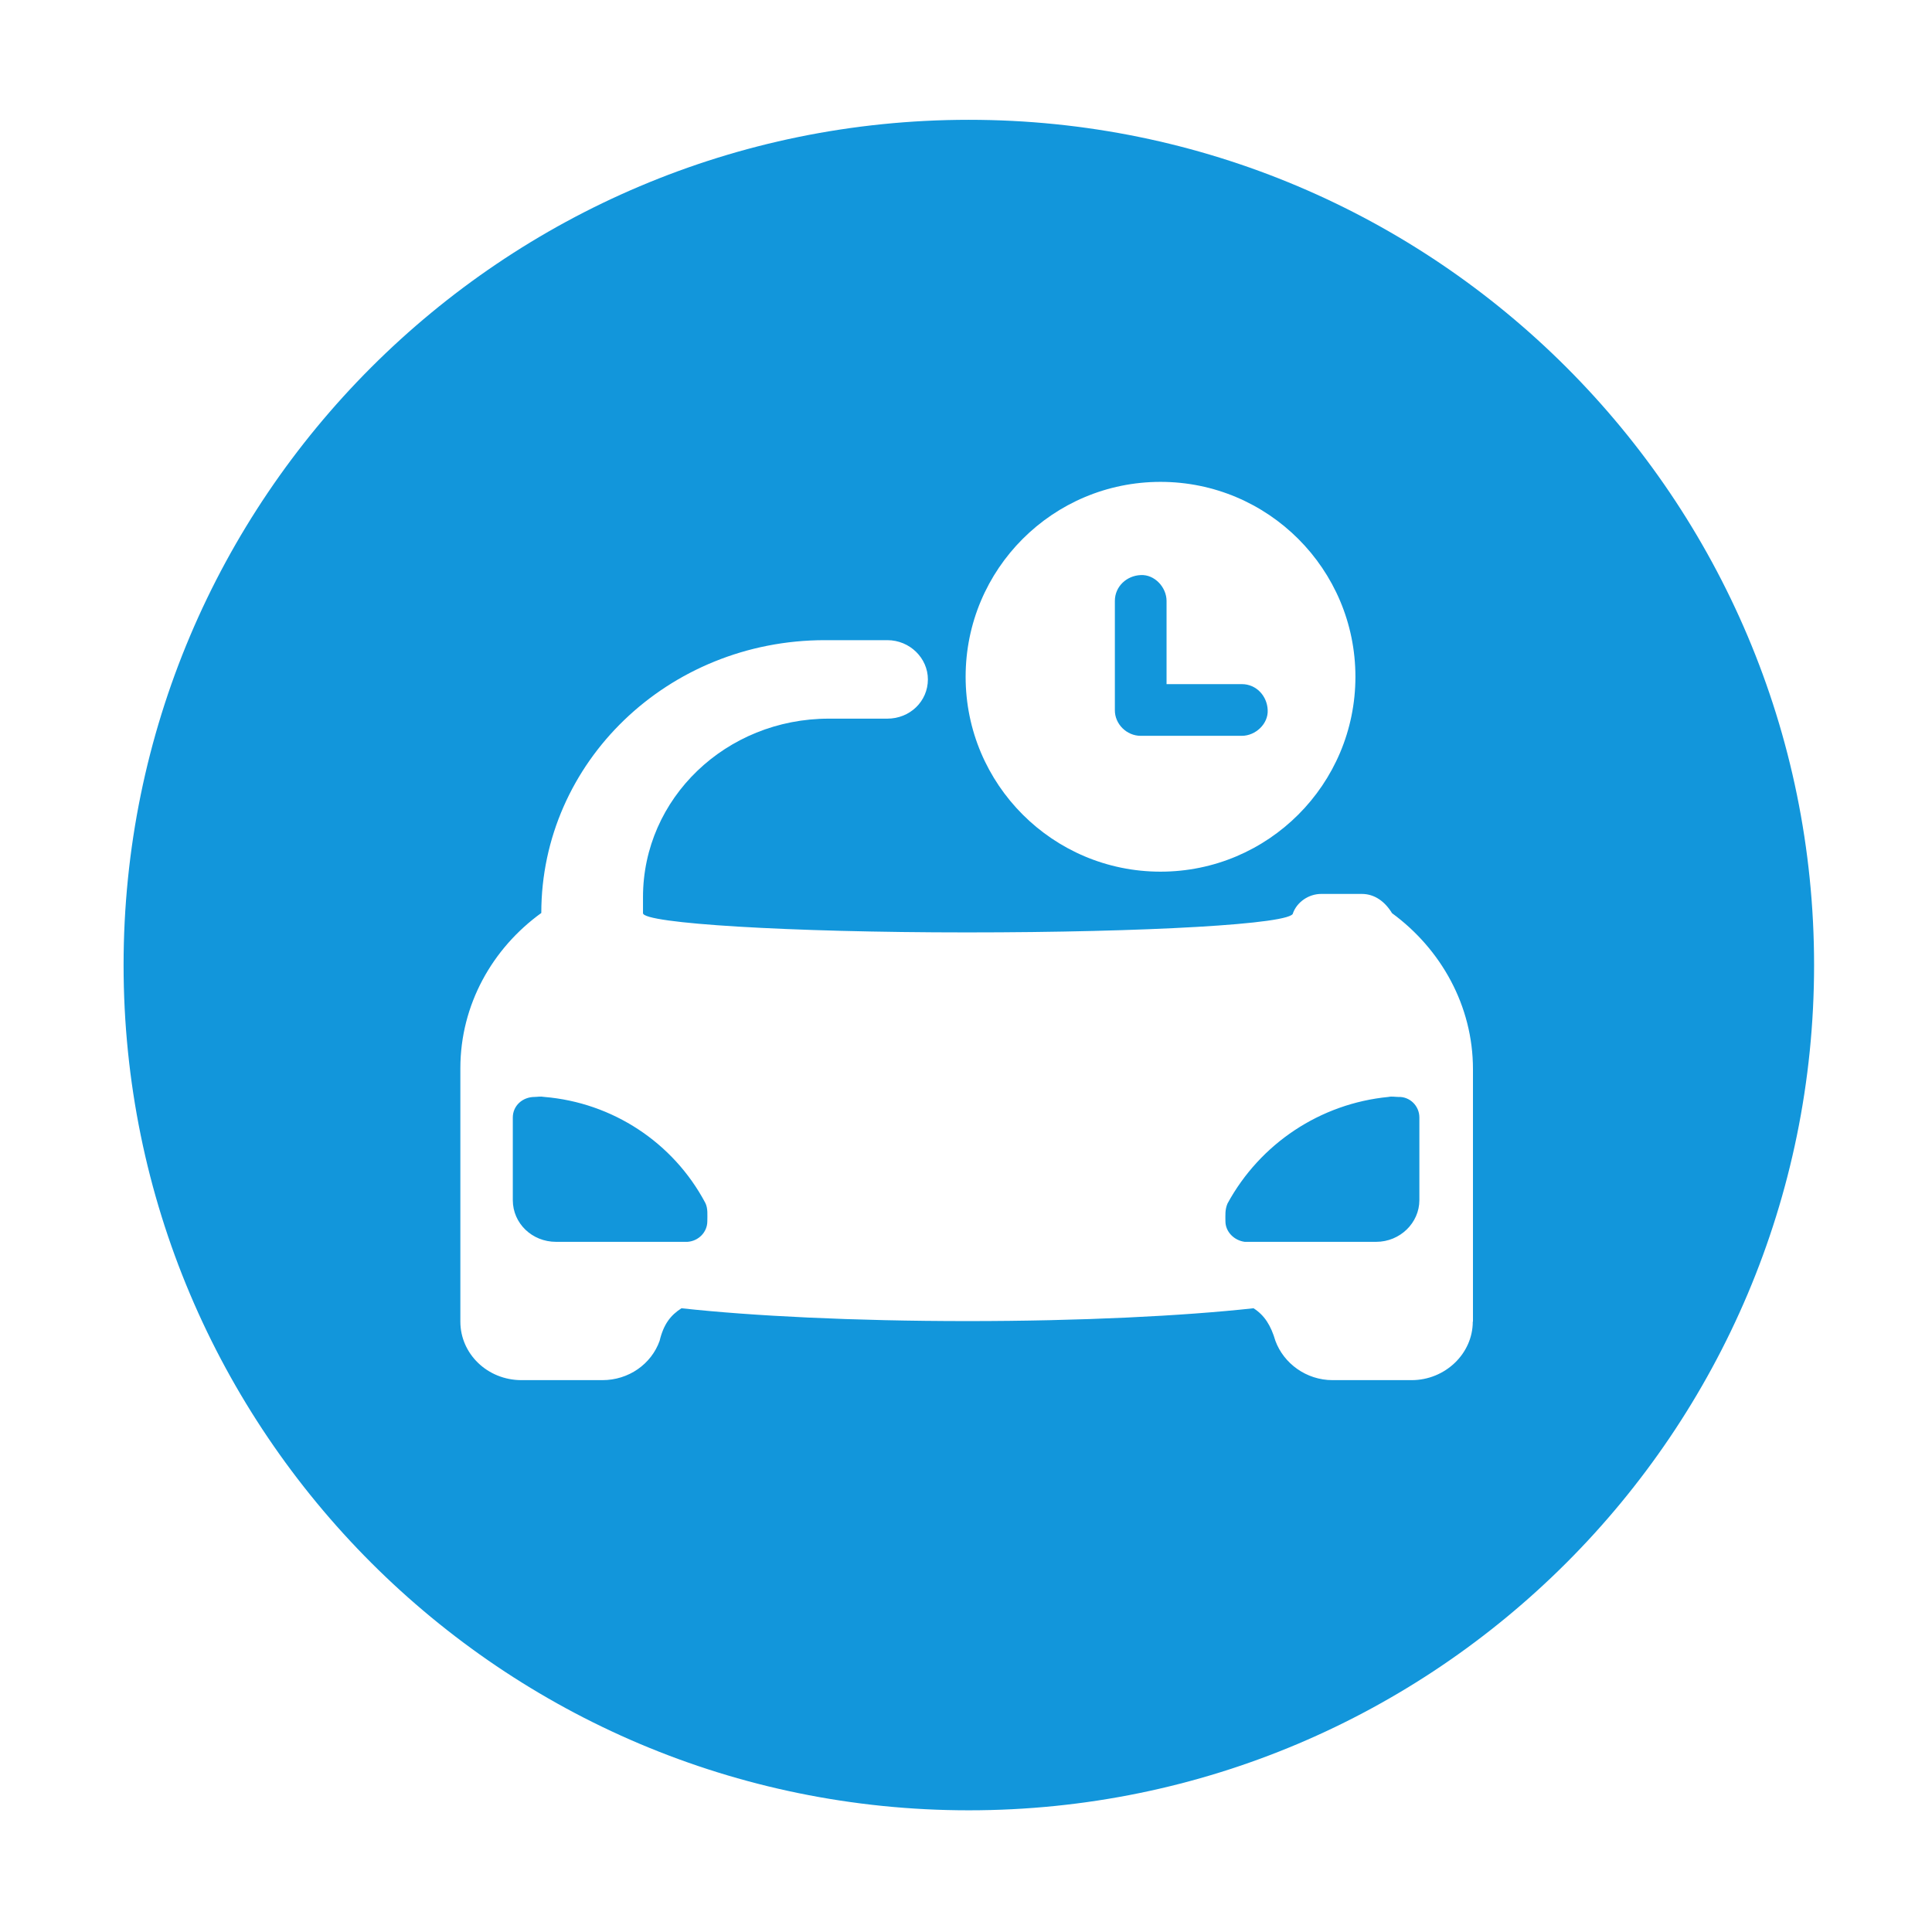 <svg t="1569208741188" class="icon" viewBox="0 0 1024 1024" version="1.1" xmlns="http://www.w3.org/2000/svg" p-id="4043" width="200" height="200"><path d="M604.6 390h53.6c7.2 0 14.1-6.3 13.7-13.7-0.3-7.4-6-13.7-13.7-13.7h-39.9v-36.8-7.3c0-7.2-6.3-14.1-13.7-13.7-7.4 0.3-13.7 6-13.7 13.7v57.8c-0.1 7.4 6.2 13.7 13.7 13.7zM288.5 581.4c-2.2-0.4-3.6 0-5.1 0-6.5 0-11.6 4.7-11.6 10.9v43.8c0 12.3 10.2 22.1 22.9 22.1h69.7c5.8-0.4 10.5-5.1 10.5-10.9 0-3.3 0.4-6.9-1.1-9.8-17-32-49.2-53.1-85.3-56.1zM741 581.4c-1.5 0-3.3-0.4-5.1 0-36.1 3.5-68 24.7-85.3 56.5-1.4 3.3-1.1 6.2-1.1 9.4 0 5.4 4.4 10.1 10.2 10.9h69.7c12.7 0 22.9-10.1 22.9-22.1v-43.8c0-6.2-5.1-11.2-11.3-10.9z" fill="#1296db" p-id="4044"></path><path d="M513.5 63.5c-247.4 0-448 200.6-448 448s200.6 448 448 448 448-200.6 448-448-200.6-448-448-448z m101.6 191.9c57 0 103.3 46.2 103.3 103.3 0 57-46.2 103.3-103.3 103.3-57 0-103.3-46.2-103.3-103.3 0-57.1 46.2-103.3 103.3-103.3z m165.5 445.1c0 17-14.7 31-32.4 31h-41.9c-14 0-25.9-8.9-30.3-20.8-2.4-8.2-5.8-13.6-11.6-17.3-37.5 4.1-91.3 6.8-151.6 6.8s-114.2-2.7-151.6-6.8c-5.8 3.7-9.5 8.5-11.6 17.3-4.4 12.3-16.4 20.8-30.3 20.8h-42.9c-18.1 0-32.4-14-32.4-31V566.2c0-33.7 17-63.6 42.9-82.3 0-79.9 67.1-144.6 150.3-144.6h33.1c11.9 0 21.5 9.5 21.5 20.8 0 11.6-9.5 20.8-21.5 20.8h-31c-54.5 0-98.5 42.2-98.5 94.6v8.5c0 5.4 77 10.2 171.7 10.2 94.7 0 172.8-4.4 172.8-10.2 2.1-5.8 8.2-10.2 15-10.2h21.5c6.8 0 12.3 4.1 16 10.2 25.9 19 42.9 49 42.9 82.7v133.8z" fill="#1296db" p-id="4045"></path></svg>